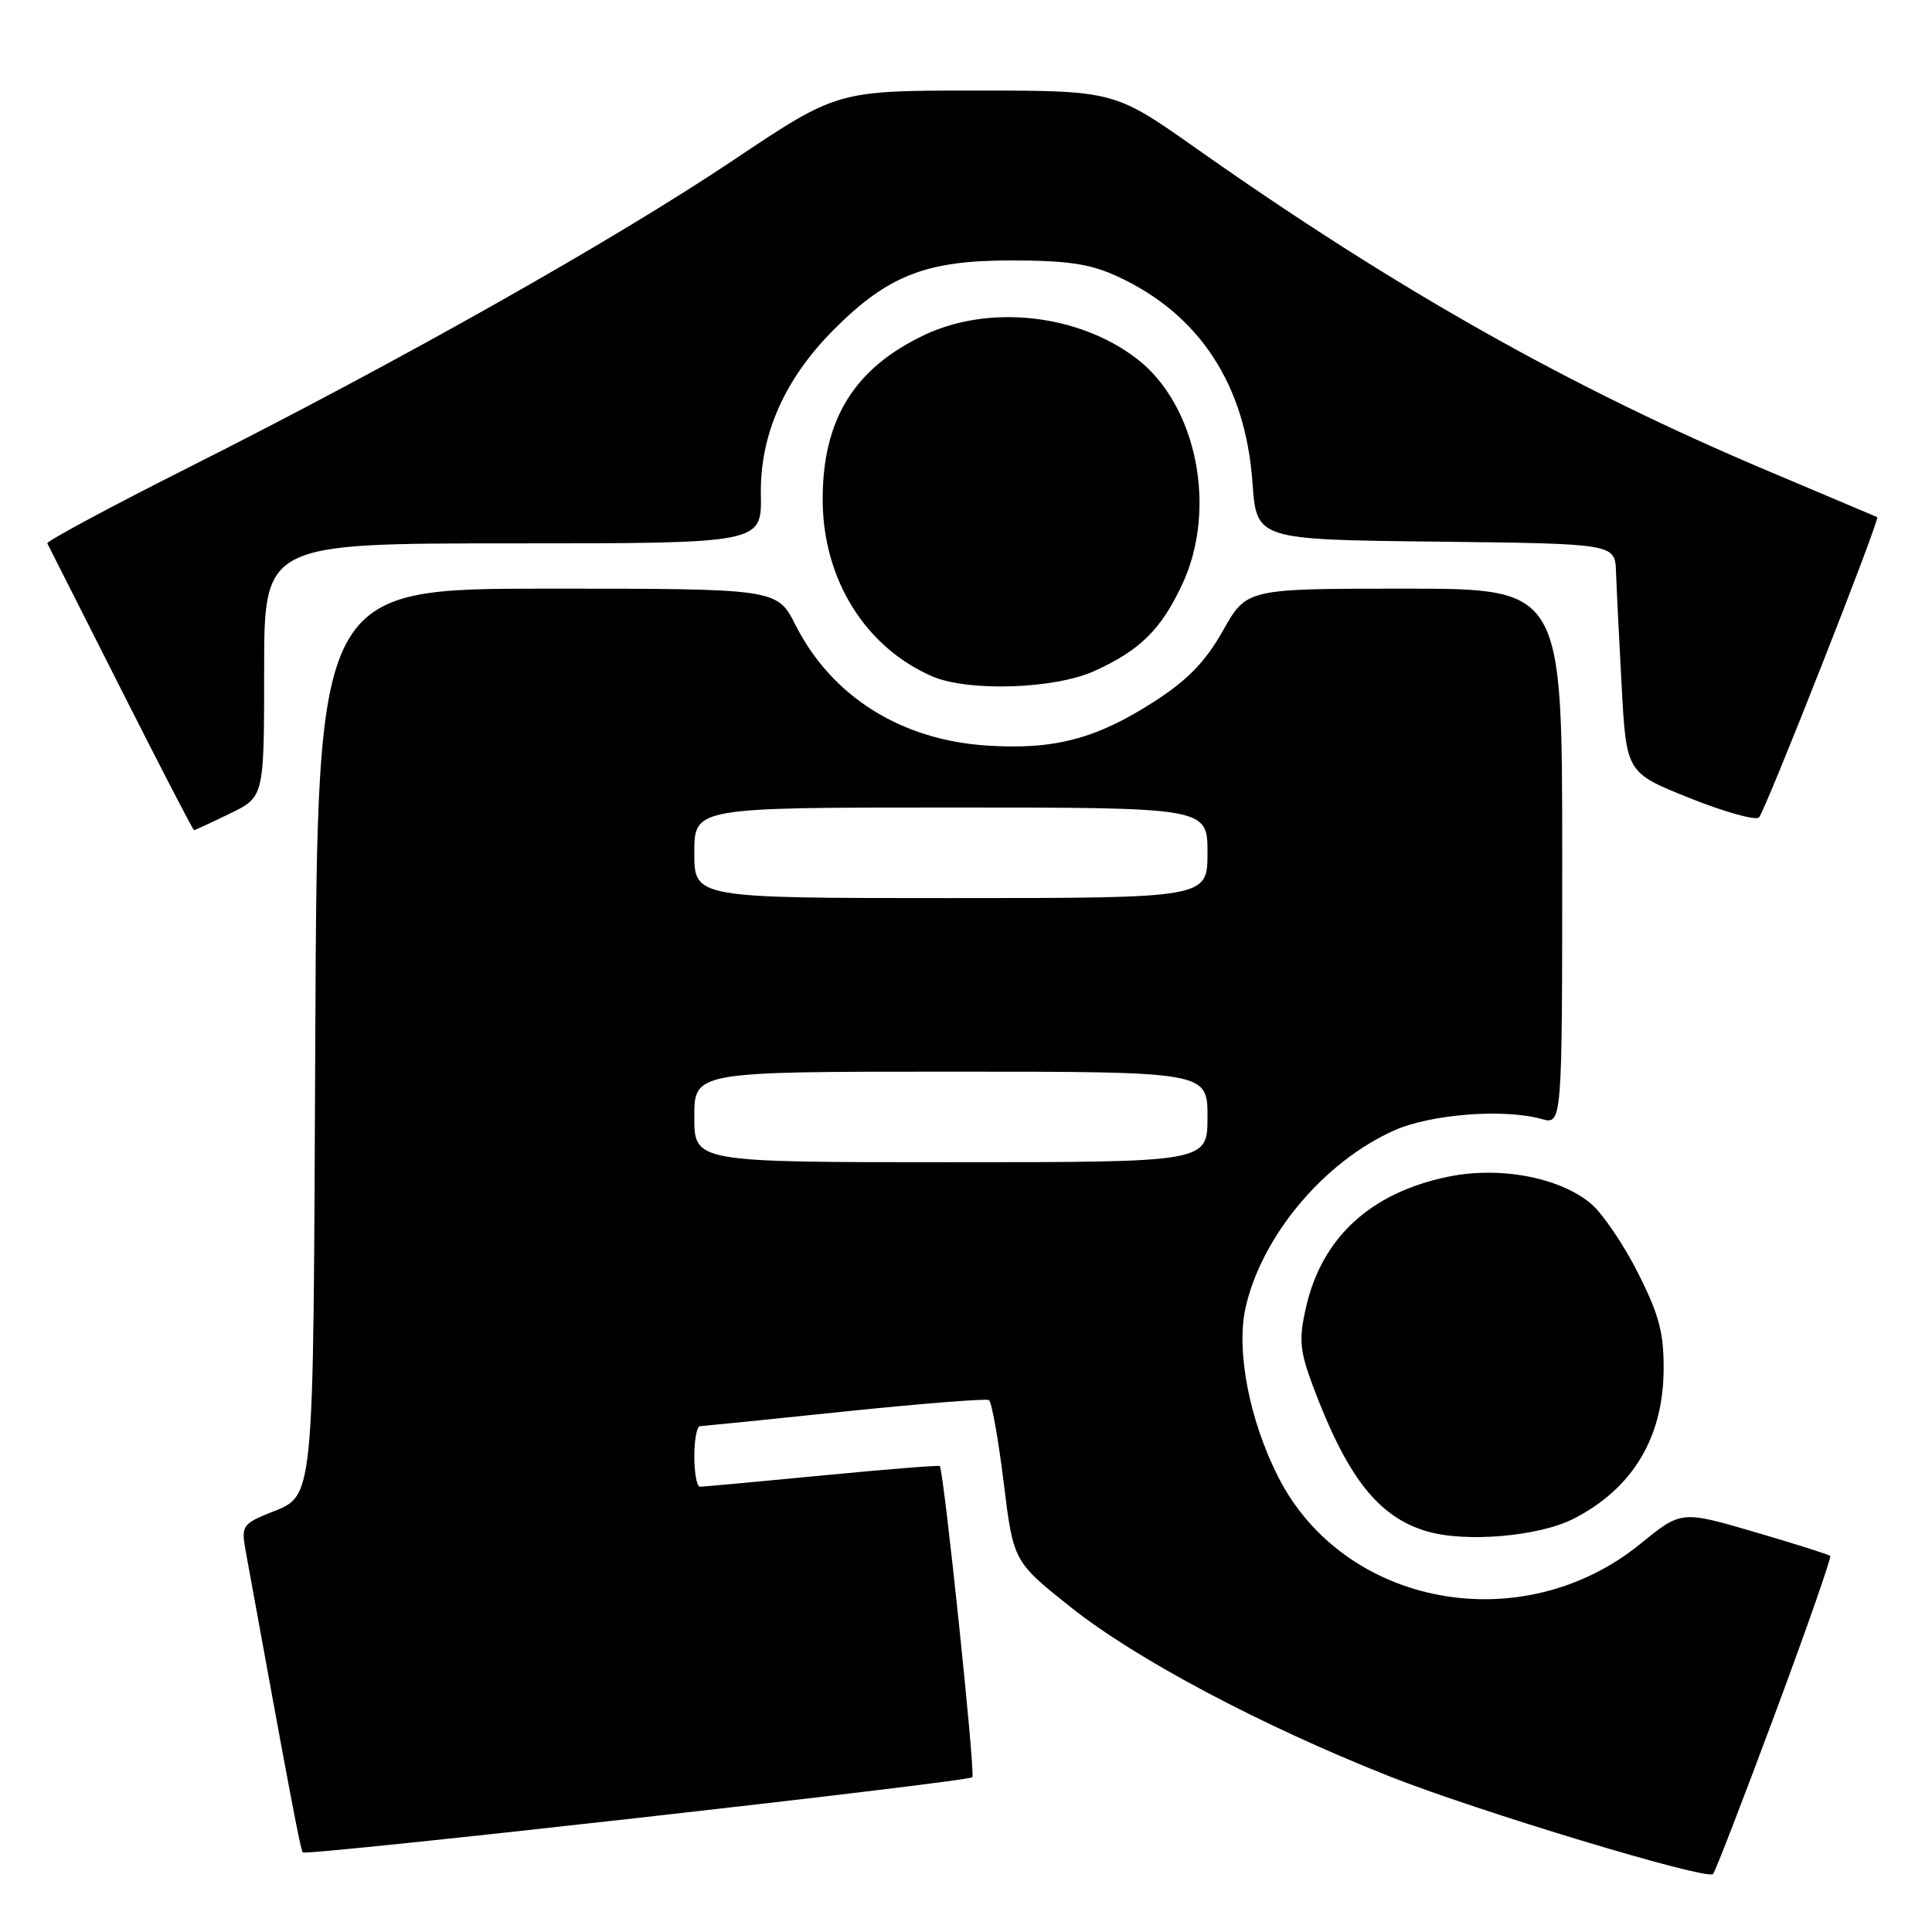 <?xml version="1.0" encoding="UTF-8" standalone="no"?>
<!DOCTYPE svg PUBLIC "-//W3C//DTD SVG 1.1//EN" "http://www.w3.org/Graphics/SVG/1.1/DTD/svg11.dtd" >
<svg xmlns="http://www.w3.org/2000/svg" xmlns:xlink="http://www.w3.org/1999/xlink" version="1.1" viewBox="0 0 256 256">
 <g >
 <path fill="currentColor"
d=" M 235.16 227.19 C 239.39 215.82 242.70 206.36 242.51 206.17 C 242.32 205.98 237.80 204.55 232.47 202.99 C 222.78 200.16 222.78 200.16 217.38 204.55 C 201.77 217.27 178.18 212.95 169.40 195.76 C 165.56 188.24 163.77 179.01 165.04 173.29 C 167.17 163.77 175.46 153.90 184.78 149.77 C 189.64 147.62 199.28 146.88 204.25 148.27 C 207.00 149.04 207.00 149.04 207.00 113.52 C 207.00 78.00 207.00 78.00 186.10 78.00 C 165.19 78.00 165.19 78.00 162.06 83.54 C 159.74 87.66 157.42 90.06 153.05 92.89 C 145.30 97.90 139.72 99.38 130.75 98.79 C 119.37 98.05 110.20 92.27 105.42 82.84 C 102.97 78.00 102.97 78.00 72.51 78.00 C 42.06 78.00 42.06 78.00 41.78 136.85 C 41.47 201.59 41.85 197.91 35.21 200.68 C 32.23 201.93 31.98 202.36 32.51 205.28 C 38.50 238.19 39.82 245.15 40.13 245.45 C 40.65 245.95 128.22 236.12 128.84 235.49 C 129.27 235.07 125.07 195.02 124.53 194.26 C 124.44 194.13 117.42 194.69 108.93 195.51 C 100.44 196.33 93.16 197.00 92.75 197.00 C 92.34 197.00 92.00 195.20 92.00 193.00 C 92.00 190.80 92.34 188.99 92.75 188.98 C 93.16 188.96 101.80 188.09 111.94 187.03 C 122.08 185.98 130.67 185.30 131.04 185.52 C 131.40 185.75 132.28 190.65 132.99 196.42 C 134.28 206.91 134.28 206.91 141.89 212.97 C 150.50 219.82 167.01 228.59 184.00 235.33 C 195.69 239.97 226.10 249.16 226.99 248.32 C 227.25 248.07 230.93 238.56 235.16 227.19 Z  M 208.53 201.23 C 216.32 197.24 220.38 190.51 220.44 181.50 C 220.47 176.61 219.85 174.24 217.04 168.67 C 215.15 164.92 212.35 160.79 210.82 159.50 C 206.66 156.00 198.71 154.50 191.84 155.93 C 181.54 158.07 175.10 164.04 173.02 173.36 C 172.09 177.53 172.23 179.00 173.97 183.66 C 178.48 195.71 182.60 200.97 189.00 202.89 C 194.13 204.43 203.91 203.60 208.53 201.23 Z  M 30.47 107.80 C 35.00 105.60 35.00 105.60 35.00 88.80 C 35.00 72.00 35.00 72.00 67.96 72.00 C 100.93 72.00 100.93 72.00 100.82 65.56 C 100.68 57.61 103.97 50.18 110.55 43.61 C 117.69 36.47 122.77 34.50 134.00 34.51 C 141.51 34.52 144.45 34.96 148.05 36.62 C 158.92 41.62 165.04 50.96 165.96 63.95 C 166.50 71.50 166.50 71.50 190.25 71.77 C 214.00 72.04 214.00 72.04 214.13 75.77 C 214.20 77.82 214.54 84.65 214.88 90.95 C 215.50 102.39 215.50 102.39 223.89 105.75 C 228.51 107.60 232.64 108.75 233.08 108.31 C 233.91 107.46 249.16 68.74 248.74 68.52 C 248.61 68.46 242.20 65.75 234.50 62.50 C 208.20 51.42 185.01 38.35 158.53 19.68 C 147.63 12.00 147.63 12.00 129.29 12.00 C 110.95 12.00 110.95 12.00 97.22 21.19 C 81.33 31.84 52.75 47.96 25.25 61.81 C 14.67 67.14 6.13 71.72 6.27 72.00 C 6.41 72.28 10.79 80.94 16.00 91.25 C 21.21 101.56 25.58 110.00 25.71 110.00 C 25.84 110.00 27.98 109.01 30.47 107.80 Z  M 145.00 88.92 C 151.05 86.17 153.81 83.46 156.62 77.50 C 161.37 67.44 158.58 53.59 150.58 47.49 C 142.86 41.61 131.12 40.31 122.50 44.38 C 113.19 48.79 108.99 55.57 109.01 66.22 C 109.03 76.72 114.61 85.73 123.50 89.61 C 128.24 91.68 139.72 91.31 145.00 88.92 Z  M 92.00 148.00 C 92.00 142.00 92.00 142.00 126.00 142.00 C 160.00 142.00 160.00 142.00 160.00 148.00 C 160.00 154.00 160.00 154.00 126.00 154.00 C 92.00 154.00 92.00 154.00 92.00 148.00 Z  M 92.00 113.00 C 92.00 107.00 92.00 107.00 126.00 107.00 C 160.00 107.00 160.00 107.00 160.00 113.00 C 160.00 119.00 160.00 119.00 126.00 119.00 C 92.00 119.00 92.00 119.00 92.00 113.00 Z "/>
</g>
</svg>
